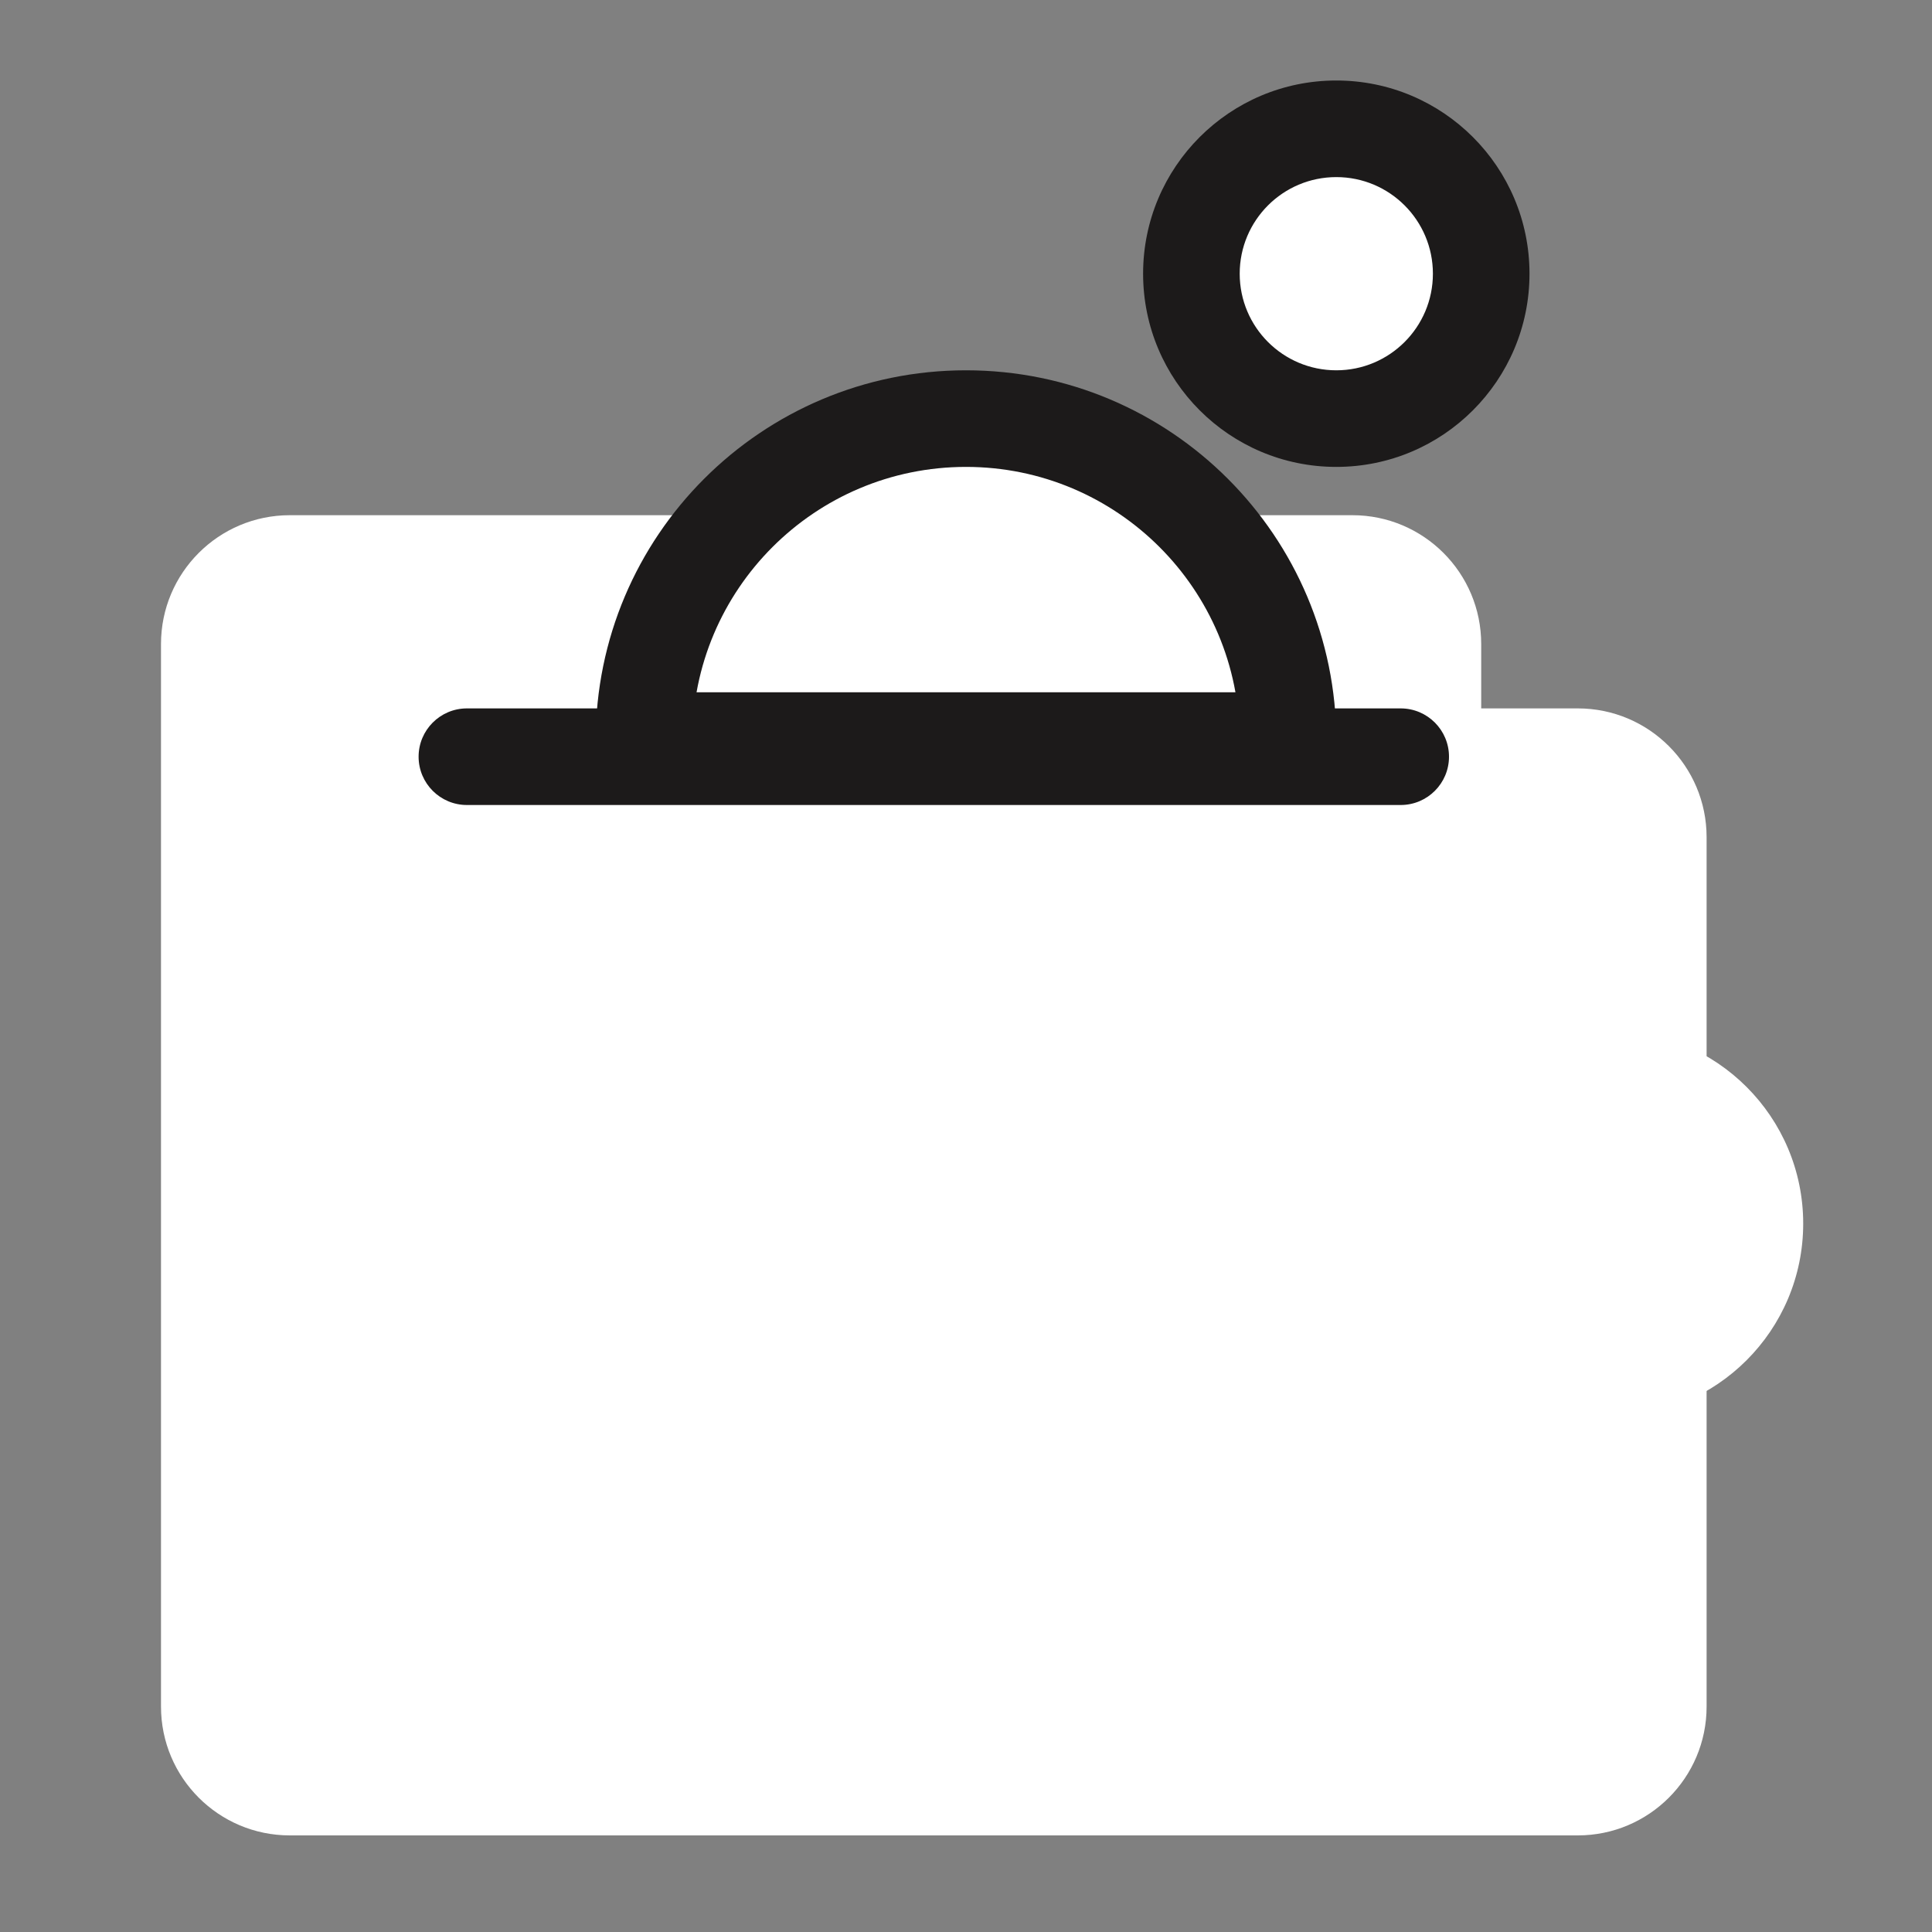 <svg width="60" height="60" viewBox="0 0 60 60" version="1.1" xmlns="http://www.w3.org/2000/svg" xmlns:xlink="http://www.w3.org/1999/xlink">
<rect x="0" y="0" width="60" height="60" fill="#808080" stroke="none"/>
<title>icon-Wallets-for-financial-transactions</title>
<desc>Created using Figma</desc>
<g id="Canvas" transform="translate(-3257 -4754)">
<g id="icon-Wallets-for-financial-transactions">
<g id="Group">
<g id="Combined Shape">
<use xlink:href="#path0_fill" transform="translate(3262 4770)" fill="#FFFFFF"/>
<mask id="mask0_outline_ins">
<use xlink:href="#path0_fill" fill="white" transform="translate(3262 4770)"/>
</mask>
<g mask="url(#mask0_outline_ins)">
<use xlink:href="#path1_stroke_2x" transform="translate(3262 4770)" fill="#1C1A1A"/>
</g>
</g>
<g id="Rectangle">
<use xlink:href="#path2_fill" transform="translate(3270 4776)" fill="#1C1A1A"/>
</g>
<g id="Rectangle 12">
<use xlink:href="#path3_fill" transform="translate(3294 4786)" fill="#FFFFFF"/>
<mask id="mask1_outline_ins">
<use xlink:href="#path3_fill" fill="white" transform="translate(3294 4786)"/>
</mask>
<g mask="url(#mask1_outline_ins)">
<use xlink:href="#path4_stroke_2x" transform="translate(3294 4786)" fill="#1C1A1A"/>
</g>
</g>
<g id="Oval 5">
<use xlink:href="#path5_fill" transform="translate(3277 4767)" fill="#FFFFFF"/>
<use xlink:href="#path6_stroke" transform="translate(3277 4767)" fill="#1C1A1A"/>
</g>
<g id="Oval">
<use xlink:href="#path7_fill" transform="translate(3294 4758)" fill="#FFFFFF"/>
<use xlink:href="#path8_stroke" transform="translate(3294 4758)" fill="#1C1A1A"/>
</g>
<g id="Path 10">
<use xlink:href="#path9_stroke" transform="translate(3297 4786)" fill="#FFFFFF"/>
</g>
<g id="Path 10 Copy">
<use xlink:href="#path10_stroke" transform="translate(3291.08 4788.7)" fill="#FFFFFF"/>
</g>
<g id="Rectangle 12 Copy">
<mask id="mask2_outline_ins">
<use xlink:href="#path3_fill" fill="white" transform="translate(3284 4786)"/>
</mask>
<g mask="url(#mask2_outline_ins)">
<use xlink:href="#path4_stroke_2x" transform="translate(3284 4786)" fill="#1C1A1A"/>
</g>
</g>
<g id="Path 11">
<use xlink:href="#path11_stroke" transform="translate(3298.33 4791.74)" fill="#FFFFFF"/>
</g>
<g id="Path 12">
<use xlink:href="#path12_stroke" transform="translate(3293.42 4794.4)" fill="#FFFFFF"/>
</g>
</g>
</g>
</g>
<defs>
<path id="path0_fill" fill-rule="evenodd" d="M 4 0C 1.791 0 0 1.791 0 4L 0 10L 0 31L 0 37C 0 39.209 1.791 41 4 41L 44 41C 46.209 41 48 39.209 48 37L 48 10C 48 7.791 46.209 6 44 6L 41 6L 41 4C 41 1.791 39.209 0 37 0L 4 0Z"/>
<path id="path1_stroke_2x" d="M 41 6L 38 6L 38 9L 41 9L 41 6ZM 3 4C 3 3.448 3.448 3 4 3L 4 -3C 0.134 -3 -3 0.134 -3 4L 3 4ZM 3 10L 3 4L -3 4L -3 10L 3 10ZM 3 31L 3 10L -3 10L -3 31L 3 31ZM 3 37L 3 31L -3 31L -3 37L 3 37ZM 4 38C 3.448 38 3 37.552 3 37L -3 37C -3 40.866 0.134 44 4 44L 4 38ZM 44 38L 4 38L 4 44L 44 44L 44 38ZM 45 37C 45 37.552 44.552 38 44 38L 44 44C 47.866 44 51 40.866 51 37L 45 37ZM 45 10L 45 37L 51 37L 51 10L 45 10ZM 44 9C 44.552 9 45 9.448 45 10L 51 10C 51 6.134 47.866 3 44 3L 44 9ZM 41 9L 44 9L 44 3L 41 3L 41 9ZM 38 4L 38 6L 44 6L 44 4L 38 4ZM 37 3C 37.552 3 38 3.448 38 4L 44 4C 44 0.134 40.866 -3 37 -3L 37 3ZM 4 3L 37 3L 37 -3L 4 -3L 4 3Z"/>
<path id="path2_fill" fill-rule="evenodd" d="M 0 1.5C 0 0.672 0.672 0 1.5 0L 30.5 0C 31.328 0 32 0.672 32 1.5C 32 2.328 31.328 3 30.5 3L 1.5 3C 0.672 3 0 2.328 0 1.5Z"/>
<path id="path3_fill" fill-rule="evenodd" d="M 0 6C 0 2.686 2.686 0 6 0L 13 0C 16.314 0 19 2.686 19 6C 19 9.314 16.314 12 13 12L 6 12C 2.686 12 0 9.314 0 6Z"/>
<path id="path4_stroke_2x" d="M 6 3L 13 3L 13 -3L 6 -3L 6 3ZM 13 9L 6 9L 6 15L 13 15L 13 9ZM 6 9C 4.343 9 3 7.657 3 6L -3 6C -3 10.971 1.029 15 6 15L 6 9ZM 16 6C 16 7.657 14.657 9 13 9L 13 15C 17.971 15 22 10.971 22 6L 16 6ZM 13 3C 14.657 3 16 4.343 16 6L 22 6C 22 1.029 17.971 -3 13 -3L 13 3ZM 6 -3C 1.029 -3 -3 1.029 -3 6L 3 6C 3 4.343 4.343 3 6 3L 6 -3Z"/>
<path id="path5_fill" fill-rule="evenodd" d="M 20 10C 20 4.477 15.523 0 10 0C 4.477 0 0 4.477 0 10C 6.48 10 13.834 10 20 10Z"/>
<path id="path6_stroke" d="M 20 10L 20 11.5L 21.5 11.5L 21.5 10L 20 10ZM 0 10L -1.5 10L -1.5 11.5L -8.22396e-16 11.5L 0 10ZM 21.5 10C 21.5 3.649 16.351 -1.5 10 -1.5L 10 1.5C 14.694 1.5 18.5 5.306 18.5 10L 21.5 10ZM 10 -1.5C 3.649 -1.5 -1.5 3.649 -1.5 10L 1.5 10C 1.5 5.306 5.306 1.5 10 1.5L 10 -1.5ZM 0 11.5C 0.013 11.5 0.025 11.5 0.038 11.5C 0.051 11.5 0.063 11.5 0.076 11.5C 0.089 11.5 0.101 11.5 0.114 11.5C 0.127 11.5 0.139 11.5 0.152 11.5C 0.165 11.5 0.177 11.5 0.19 11.5C 0.203 11.5 0.215 11.5 0.228 11.5C 0.241 11.5 0.254 11.5 0.266 11.5C 0.279 11.5 0.292 11.5 0.304 11.5C 0.317 11.5 0.33 11.5 0.343 11.5C 0.355 11.5 0.368 11.5 0.381 11.5C 0.393 11.5 0.406 11.5 0.419 11.5C 0.432 11.5 0.444 11.5 0.457 11.5C 0.47 11.5 0.483 11.5 0.495 11.5C 0.508 11.5 0.521 11.5 0.533 11.5C 0.546 11.5 0.559 11.5 0.572 11.5C 0.584 11.5 0.597 11.5 0.61 11.5C 0.623 11.5 0.636 11.5 0.648 11.5C 0.661 11.5 0.674 11.5 0.687 11.5C 0.699 11.5 0.712 11.5 0.725 11.5C 0.738 11.5 0.75 11.5 0.763 11.5C 0.776 11.5 0.789 11.5 0.802 11.5C 0.814 11.5 0.827 11.5 0.84 11.5C 0.853 11.5 0.866 11.5 0.878 11.5C 0.891 11.5 0.904 11.5 0.917 11.5C 0.93 11.5 0.942 11.5 0.955 11.5C 0.968 11.5 0.981 11.5 0.994 11.5C 1.006 11.5 1.019 11.5 1.032 11.5C 1.045 11.5 1.058 11.5 1.071 11.5C 1.083 11.5 1.096 11.5 1.109 11.5C 1.122 11.5 1.135 11.5 1.148 11.5C 1.16 11.5 1.173 11.5 1.186 11.5C 1.199 11.5 1.212 11.5 1.225 11.5C 1.238 11.5 1.25 11.5 1.263 11.5C 1.276 11.5 1.289 11.5 1.302 11.5C 1.315 11.5 1.328 11.5 1.34 11.5C 1.353 11.5 1.366 11.5 1.379 11.5C 1.392 11.5 1.405 11.5 1.418 11.5C 1.431 11.5 1.444 11.5 1.456 11.5C 1.469 11.5 1.482 11.5 1.495 11.5C 1.508 11.5 1.521 11.5 1.534 11.5C 1.547 11.5 1.56 11.5 1.572 11.5C 1.585 11.5 1.598 11.5 1.611 11.5C 1.624 11.5 1.637 11.5 1.65 11.5C 1.663 11.5 1.676 11.5 1.689 11.5C 1.702 11.5 1.715 11.5 1.727 11.5C 1.74 11.5 1.753 11.5 1.766 11.5C 1.779 11.5 1.792 11.5 1.805 11.5C 1.818 11.5 1.831 11.5 1.844 11.5C 1.857 11.5 1.87 11.5 1.883 11.5C 1.896 11.5 1.909 11.5 1.922 11.5C 1.934 11.5 1.947 11.5 1.96 11.5C 1.973 11.5 1.986 11.5 1.999 11.5C 2.012 11.5 2.025 11.5 2.038 11.5C 2.051 11.5 2.064 11.5 2.077 11.5C 2.09 11.5 2.103 11.5 2.116 11.5C 2.129 11.5 2.142 11.5 2.155 11.5C 2.168 11.5 2.181 11.5 2.194 11.5C 2.207 11.5 2.22 11.5 2.233 11.5C 2.246 11.5 2.259 11.5 2.272 11.5C 2.285 11.5 2.298 11.5 2.311 11.5C 2.324 11.5 2.337 11.5 2.35 11.5C 2.363 11.5 2.376 11.5 2.389 11.5C 2.402 11.5 2.415 11.5 2.428 11.5C 2.441 11.5 2.454 11.5 2.467 11.5C 2.48 11.5 2.493 11.5 2.506 11.5C 2.519 11.5 2.532 11.5 2.545 11.5C 2.558 11.5 2.571 11.5 2.584 11.5C 2.597 11.5 2.61 11.5 2.623 11.5C 2.636 11.5 2.649 11.5 2.662 11.5C 2.675 11.5 2.688 11.5 2.702 11.5C 2.715 11.5 2.728 11.5 2.741 11.5C 2.754 11.5 2.767 11.5 2.78 11.5C 2.793 11.5 2.806 11.5 2.819 11.5C 2.832 11.5 2.845 11.5 2.858 11.5C 2.871 11.5 2.884 11.5 2.897 11.5C 2.911 11.5 2.924 11.5 2.937 11.5C 2.95 11.5 2.963 11.5 2.976 11.5C 2.989 11.5 3.002 11.5 3.015 11.5C 3.028 11.5 3.041 11.5 3.054 11.5C 3.067 11.5 3.081 11.5 3.094 11.5C 3.107 11.5 3.12 11.5 3.133 11.5C 3.146 11.5 3.159 11.5 3.172 11.5C 3.185 11.5 3.198 11.5 3.212 11.5C 3.225 11.5 3.238 11.5 3.251 11.5C 3.264 11.5 3.277 11.5 3.29 11.5C 3.303 11.5 3.316 11.5 3.33 11.5C 3.343 11.5 3.356 11.5 3.369 11.5C 3.382 11.5 3.395 11.5 3.408 11.5C 3.421 11.5 3.434 11.5 3.448 11.5C 3.461 11.5 3.474 11.5 3.487 11.5C 3.5 11.5 3.513 11.5 3.526 11.5C 3.54 11.5 3.553 11.5 3.566 11.5C 3.579 11.5 3.592 11.5 3.605 11.5C 3.618 11.5 3.632 11.5 3.645 11.5C 3.658 11.5 3.671 11.5 3.684 11.5C 3.697 11.5 3.71 11.5 3.724 11.5C 3.737 11.5 3.75 11.5 3.763 11.5C 3.776 11.5 3.789 11.5 3.803 11.5C 3.816 11.5 3.829 11.5 3.842 11.5C 3.855 11.5 3.868 11.5 3.882 11.5C 3.895 11.5 3.908 11.5 3.921 11.5C 3.934 11.5 3.947 11.5 3.961 11.5C 3.974 11.5 3.987 11.5 4 11.5C 4.013 11.5 4.026 11.5 4.04 11.5C 4.053 11.5 4.066 11.5 4.079 11.5C 4.092 11.5 4.106 11.5 4.119 11.5C 4.132 11.5 4.145 11.5 4.158 11.5C 4.172 11.5 4.185 11.5 4.198 11.5C 4.211 11.5 4.224 11.5 4.238 11.5C 4.251 11.5 4.264 11.5 4.277 11.5C 4.29 11.5 4.304 11.5 4.317 11.5C 4.33 11.5 4.343 11.5 4.356 11.5C 4.37 11.5 4.383 11.5 4.396 11.5C 4.409 11.5 4.422 11.5 4.436 11.5C 4.449 11.5 4.462 11.5 4.475 11.5C 4.489 11.5 4.502 11.5 4.515 11.5C 4.528 11.5 4.541 11.5 4.555 11.5C 4.568 11.5 4.581 11.5 4.594 11.5C 4.608 11.5 4.621 11.5 4.634 11.5C 4.647 11.5 4.661 11.5 4.674 11.5C 4.687 11.5 4.7 11.5 4.713 11.5C 4.727 11.5 4.74 11.5 4.753 11.5C 4.766 11.5 4.78 11.5 4.793 11.5C 4.806 11.5 4.819 11.5 4.833 11.5C 4.846 11.5 4.859 11.5 4.872 11.5C 4.886 11.5 4.899 11.5 4.912 11.5C 4.925 11.5 4.939 11.5 4.952 11.5C 4.965 11.5 4.978 11.5 4.992 11.5C 5.005 11.5 5.018 11.5 5.031 11.5C 5.045 11.5 5.058 11.5 5.071 11.5C 5.085 11.5 5.098 11.5 5.111 11.5C 5.124 11.5 5.138 11.5 5.151 11.5C 5.164 11.5 5.177 11.5 5.191 11.5C 5.204 11.5 5.217 11.5 5.23 11.5C 5.244 11.5 5.257 11.5 5.27 11.5C 5.284 11.5 5.297 11.5 5.31 11.5C 5.323 11.5 5.337 11.5 5.35 11.5C 5.363 11.5 5.377 11.5 5.39 11.5C 5.403 11.5 5.416 11.5 5.43 11.5C 5.443 11.5 5.456 11.5 5.47 11.5C 5.483 11.5 5.496 11.5 5.509 11.5C 5.523 11.5 5.536 11.5 5.549 11.5C 5.563 11.5 5.576 11.5 5.589 11.5C 5.602 11.5 5.616 11.5 5.629 11.5C 5.642 11.5 5.656 11.5 5.669 11.5C 5.682 11.5 5.696 11.5 5.709 11.5C 5.722 11.5 5.735 11.5 5.749 11.5C 5.762 11.5 5.775 11.5 5.789 11.5C 5.802 11.5 5.815 11.5 5.829 11.5C 5.842 11.5 5.855 11.5 5.869 11.5C 5.882 11.5 5.895 11.5 5.908 11.5C 5.922 11.5 5.935 11.5 5.948 11.5C 5.962 11.5 5.975 11.5 5.988 11.5C 6.002 11.5 6.015 11.5 6.028 11.5C 6.042 11.5 6.055 11.5 6.068 11.5C 6.082 11.5 6.095 11.5 6.108 11.5C 6.122 11.5 6.135 11.5 6.148 11.5C 6.162 11.5 6.175 11.5 6.188 11.5C 6.202 11.5 6.215 11.5 6.228 11.5C 6.242 11.5 6.255 11.5 6.268 11.5C 6.282 11.5 6.295 11.5 6.308 11.5C 6.321 11.5 6.335 11.5 6.348 11.5C 6.361 11.5 6.375 11.5 6.388 11.5C 6.402 11.5 6.415 11.5 6.428 11.5C 6.442 11.5 6.455 11.5 6.468 11.5C 6.482 11.5 6.495 11.5 6.508 11.5C 6.522 11.5 6.535 11.5 6.548 11.5C 6.562 11.5 6.575 11.5 6.588 11.5C 6.602 11.5 6.615 11.5 6.628 11.5C 6.642 11.5 6.655 11.5 6.668 11.5C 6.682 11.5 6.695 11.5 6.708 11.5C 6.722 11.5 6.735 11.5 6.748 11.5C 6.762 11.5 6.775 11.5 6.788 11.5C 6.802 11.5 6.815 11.5 6.829 11.5C 6.842 11.5 6.855 11.5 6.869 11.5C 6.882 11.5 6.895 11.5 6.909 11.5C 6.922 11.5 6.935 11.5 6.949 11.5C 6.962 11.5 6.975 11.5 6.989 11.5C 7.002 11.5 7.015 11.5 7.029 11.5C 7.042 11.5 7.056 11.5 7.069 11.5C 7.082 11.5 7.096 11.5 7.109 11.5C 7.122 11.5 7.136 11.5 7.149 11.5C 7.162 11.5 7.176 11.5 7.189 11.5C 7.203 11.5 7.216 11.5 7.229 11.5C 7.243 11.5 7.256 11.5 7.269 11.5C 7.283 11.5 7.296 11.5 7.309 11.5C 7.323 11.5 7.336 11.5 7.35 11.5C 7.363 11.5 7.376 11.5 7.39 11.5C 7.403 11.5 7.416 11.5 7.43 11.5C 7.443 11.5 7.456 11.5 7.47 11.5C 7.483 11.5 7.497 11.5 7.51 11.5C 7.523 11.5 7.537 11.5 7.55 11.5C 7.563 11.5 7.577 11.5 7.59 11.5C 7.604 11.5 7.617 11.5 7.63 11.5C 7.644 11.5 7.657 11.5 7.67 11.5C 7.684 11.5 7.697 11.5 7.71 11.5C 7.724 11.5 7.737 11.5 7.751 11.5C 7.764 11.5 7.777 11.5 7.791 11.5C 7.804 11.5 7.817 11.5 7.831 11.5C 7.844 11.5 7.858 11.5 7.871 11.5C 7.884 11.5 7.898 11.5 7.911 11.5C 7.925 11.5 7.938 11.5 7.951 11.5C 7.965 11.5 7.978 11.5 7.991 11.5C 8.005 11.5 8.018 11.5 8.032 11.5C 8.045 11.5 8.058 11.5 8.072 11.5C 8.085 11.5 8.098 11.5 8.112 11.5C 8.125 11.5 8.139 11.5 8.152 11.5C 8.165 11.5 8.179 11.5 8.192 11.5C 8.205 11.5 8.219 11.5 8.232 11.5C 8.246 11.5 8.259 11.5 8.272 11.5C 8.286 11.5 8.299 11.5 8.312 11.5C 8.326 11.5 8.339 11.5 8.353 11.5C 8.366 11.5 8.379 11.5 8.393 11.5C 8.406 11.5 8.419 11.5 8.433 11.5C 8.446 11.5 8.46 11.5 8.473 11.5C 8.486 11.5 8.5 11.5 8.513 11.5C 8.527 11.5 8.54 11.5 8.553 11.5C 8.567 11.5 8.58 11.5 8.593 11.5C 8.607 11.5 8.62 11.5 8.634 11.5C 8.647 11.5 8.66 11.5 8.674 11.5C 8.687 11.5 8.7 11.5 8.714 11.5C 8.727 11.5 8.741 11.5 8.754 11.5C 8.767 11.5 8.781 11.5 8.794 11.5C 8.808 11.5 8.821 11.5 8.834 11.5C 8.848 11.5 8.861 11.5 8.874 11.5C 8.888 11.5 8.901 11.5 8.915 11.5C 8.928 11.5 8.941 11.5 8.955 11.5C 8.968 11.5 8.981 11.5 8.995 11.5C 9.008 11.5 9.022 11.5 9.035 11.5C 9.048 11.5 9.062 11.5 9.075 11.5C 9.088 11.5 9.102 11.5 9.115 11.5C 9.129 11.5 9.142 11.5 9.155 11.5C 9.169 11.5 9.182 11.5 9.195 11.5C 9.209 11.5 9.222 11.5 9.236 11.5C 9.249 11.5 9.262 11.5 9.276 11.5C 9.289 11.5 9.302 11.5 9.316 11.5C 9.329 11.5 9.343 11.5 9.356 11.5C 9.369 11.5 9.383 11.5 9.396 11.5C 9.409 11.5 9.423 11.5 9.436 11.5C 9.45 11.5 9.463 11.5 9.476 11.5C 9.49 11.5 9.503 11.5 9.516 11.5C 9.53 11.5 9.543 11.5 9.557 11.5C 9.57 11.5 9.583 11.5 9.597 11.5C 9.61 11.5 9.623 11.5 9.637 11.5C 9.65 11.5 9.664 11.5 9.677 11.5C 9.69 11.5 9.704 11.5 9.717 11.5C 9.73 11.5 9.744 11.5 9.757 11.5C 9.77 11.5 9.784 11.5 9.797 11.5C 9.811 11.5 9.824 11.5 9.837 11.5C 9.851 11.5 9.864 11.5 9.877 11.5C 9.891 11.5 9.904 11.5 9.917 11.5C 9.931 11.5 9.944 11.5 9.958 11.5C 9.971 11.5 9.984 11.5 9.998 11.5C 10.011 11.5 10.024 11.5 10.038 11.5C 10.051 11.5 10.064 11.5 10.078 11.5C 10.091 11.5 10.104 11.5 10.118 11.5C 10.131 11.5 10.145 11.5 10.158 11.5C 10.171 11.5 10.185 11.5 10.198 11.5C 10.211 11.5 10.225 11.5 10.238 11.5C 10.251 11.5 10.265 11.5 10.278 11.5C 10.291 11.5 10.305 11.5 10.318 11.5C 10.332 11.5 10.345 11.5 10.358 11.5C 10.372 11.5 10.385 11.5 10.398 11.5C 10.412 11.5 10.425 11.5 10.438 11.5C 10.452 11.5 10.465 11.5 10.478 11.5C 10.492 11.5 10.505 11.5 10.518 11.5C 10.532 11.5 10.545 11.5 10.558 11.5C 10.572 11.5 10.585 11.5 10.598 11.5C 10.612 11.5 10.625 11.5 10.638 11.5C 10.652 11.5 10.665 11.5 10.678 11.5C 10.692 11.5 10.705 11.5 10.718 11.5C 10.732 11.5 10.745 11.5 10.758 11.5C 10.772 11.5 10.785 11.5 10.798 11.5C 10.812 11.5 10.825 11.5 10.838 11.5C 10.852 11.5 10.865 11.5 10.878 11.5C 10.892 11.5 10.905 11.5 10.918 11.5C 10.932 11.5 10.945 11.5 10.958 11.5C 10.972 11.5 10.985 11.5 10.998 11.5C 11.012 11.5 11.025 11.5 11.038 11.5C 11.052 11.5 11.065 11.5 11.078 11.5C 11.092 11.5 11.105 11.5 11.118 11.5C 11.132 11.5 11.145 11.5 11.158 11.5C 11.171 11.5 11.185 11.5 11.198 11.5C 11.211 11.5 11.225 11.5 11.238 11.5C 11.251 11.5 11.265 11.5 11.278 11.5C 11.291 11.5 11.305 11.5 11.318 11.5C 11.331 11.5 11.345 11.5 11.358 11.5C 11.371 11.5 11.384 11.5 11.398 11.5C 11.411 11.5 11.424 11.5 11.438 11.5C 11.451 11.5 11.464 11.5 11.477 11.5C 11.491 11.5 11.504 11.5 11.517 11.5C 11.531 11.5 11.544 11.5 11.557 11.5C 11.571 11.5 11.584 11.5 11.597 11.5C 11.611 11.5 11.624 11.5 11.637 11.5C 11.65 11.5 11.664 11.5 11.677 11.5C 11.69 11.5 11.704 11.5 11.717 11.5C 11.73 11.5 11.743 11.5 11.757 11.5C 11.77 11.5 11.783 11.5 11.796 11.5C 11.81 11.5 11.823 11.5 11.836 11.5C 11.85 11.5 11.863 11.5 11.876 11.5C 11.889 11.5 11.903 11.5 11.916 11.5C 11.929 11.5 11.943 11.5 11.956 11.5C 11.969 11.5 11.982 11.5 11.996 11.5C 12.009 11.5 12.022 11.5 12.035 11.5C 12.049 11.5 12.062 11.5 12.075 11.5C 12.088 11.5 12.102 11.5 12.115 11.5C 12.128 11.5 12.141 11.5 12.155 11.5C 12.168 11.5 12.181 11.5 12.194 11.5C 12.208 11.5 12.221 11.5 12.234 11.5C 12.248 11.5 12.261 11.5 12.274 11.5C 12.287 11.5 12.3 11.5 12.314 11.5C 12.327 11.5 12.34 11.5 12.353 11.5C 12.367 11.5 12.38 11.5 12.393 11.5C 12.406 11.5 12.42 11.5 12.433 11.5C 12.446 11.5 12.459 11.5 12.473 11.5C 12.486 11.5 12.499 11.5 12.512 11.5C 12.525 11.5 12.539 11.5 12.552 11.5C 12.565 11.5 12.578 11.5 12.592 11.5C 12.605 11.5 12.618 11.5 12.631 11.5C 12.645 11.5 12.658 11.5 12.671 11.5C 12.684 11.5 12.697 11.5 12.711 11.5C 12.724 11.5 12.737 11.5 12.75 11.5C 12.763 11.5 12.777 11.5 12.79 11.5C 12.803 11.5 12.816 11.5 12.829 11.5C 12.843 11.5 12.856 11.5 12.869 11.5C 12.882 11.5 12.896 11.5 12.909 11.5C 12.922 11.5 12.935 11.5 12.948 11.5C 12.961 11.5 12.975 11.5 12.988 11.5C 13.001 11.5 13.014 11.5 13.027 11.5C 13.041 11.5 13.054 11.5 13.067 11.5C 13.08 11.5 13.093 11.5 13.107 11.5C 13.12 11.5 13.133 11.5 13.146 11.5C 13.159 11.5 13.172 11.5 13.186 11.5C 13.199 11.5 13.212 11.5 13.225 11.5C 13.238 11.5 13.251 11.5 13.265 11.5C 13.278 11.5 13.291 11.5 13.304 11.5C 13.317 11.5 13.33 11.5 13.344 11.5C 13.357 11.5 13.37 11.5 13.383 11.5C 13.396 11.5 13.409 11.5 13.422 11.5C 13.436 11.5 13.449 11.5 13.462 11.5C 13.475 11.5 13.488 11.5 13.501 11.5C 13.514 11.5 13.528 11.5 13.541 11.5C 13.554 11.5 13.567 11.5 13.58 11.5C 13.593 11.5 13.607 11.5 13.62 11.5C 13.633 11.5 13.646 11.5 13.659 11.5C 13.672 11.5 13.685 11.5 13.698 11.5C 13.711 11.5 13.725 11.5 13.738 11.5C 13.751 11.5 13.764 11.5 13.777 11.5C 13.79 11.5 13.803 11.5 13.816 11.5C 13.83 11.5 13.843 11.5 13.856 11.5C 13.869 11.5 13.882 11.5 13.895 11.5C 13.908 11.5 13.921 11.5 13.934 11.5C 13.947 11.5 13.961 11.5 13.974 11.5C 13.987 11.5 14 11.5 14.013 11.5C 14.026 11.5 14.039 11.5 14.052 11.5C 14.065 11.5 14.078 11.5 14.091 11.5C 14.105 11.5 14.118 11.5 14.131 11.5C 14.144 11.5 14.157 11.5 14.17 11.5C 14.183 11.5 14.196 11.5 14.209 11.5C 14.222 11.5 14.235 11.5 14.248 11.5C 14.261 11.5 14.274 11.5 14.288 11.5C 14.301 11.5 14.314 11.5 14.327 11.5C 14.34 11.5 14.353 11.5 14.366 11.5C 14.379 11.5 14.392 11.5 14.405 11.5C 14.418 11.5 14.431 11.5 14.444 11.5C 14.457 11.5 14.47 11.5 14.483 11.5C 14.496 11.5 14.509 11.5 14.522 11.5C 14.536 11.5 14.549 11.5 14.562 11.5C 14.575 11.5 14.588 11.5 14.601 11.5C 14.614 11.5 14.627 11.5 14.64 11.5C 14.653 11.5 14.666 11.5 14.679 11.5C 14.692 11.5 14.705 11.5 14.718 11.5C 14.731 11.5 14.744 11.5 14.757 11.5C 14.77 11.5 14.783 11.5 14.796 11.5C 14.809 11.5 14.822 11.5 14.835 11.5C 14.848 11.5 14.861 11.5 14.874 11.5C 14.887 11.5 14.9 11.5 14.913 11.5C 14.926 11.5 14.939 11.5 14.952 11.5C 14.965 11.5 14.978 11.5 14.991 11.5C 15.004 11.5 15.017 11.5 15.03 11.5C 15.043 11.5 15.056 11.5 15.069 11.5C 15.081 11.5 15.094 11.5 15.107 11.5C 15.12 11.5 15.133 11.5 15.146 11.5C 15.159 11.5 15.172 11.5 15.185 11.5C 15.198 11.5 15.211 11.5 15.224 11.5C 15.237 11.5 15.25 11.5 15.263 11.5C 15.276 11.5 15.289 11.5 15.302 11.5C 15.315 11.5 15.328 11.5 15.34 11.5C 15.353 11.5 15.366 11.5 15.379 11.5C 15.392 11.5 15.405 11.5 15.418 11.5C 15.431 11.5 15.444 11.5 15.457 11.5C 15.47 11.5 15.482 11.5 15.495 11.5C 15.508 11.5 15.521 11.5 15.534 11.5C 15.547 11.5 15.56 11.5 15.573 11.5C 15.586 11.5 15.599 11.5 15.611 11.5C 15.624 11.5 15.637 11.5 15.65 11.5C 15.663 11.5 15.676 11.5 15.689 11.5C 15.702 11.5 15.715 11.5 15.727 11.5C 15.74 11.5 15.753 11.5 15.766 11.5C 15.779 11.5 15.792 11.5 15.805 11.5C 15.818 11.5 15.831 11.5 15.843 11.5C 15.856 11.5 15.869 11.5 15.882 11.5C 15.895 11.5 15.908 11.5 15.92 11.5C 15.933 11.5 15.946 11.5 15.959 11.5C 15.972 11.5 15.985 11.5 15.998 11.5C 16.01 11.5 16.023 11.5 16.036 11.5C 16.049 11.5 16.062 11.5 16.075 11.5C 16.087 11.5 16.1 11.5 16.113 11.5C 16.126 11.5 16.139 11.5 16.151 11.5C 16.164 11.5 16.177 11.5 16.19 11.5C 16.203 11.5 16.215 11.5 16.228 11.5C 16.241 11.5 16.254 11.5 16.267 11.5C 16.279 11.5 16.292 11.5 16.305 11.5C 16.318 11.5 16.331 11.5 16.343 11.5C 16.356 11.5 16.369 11.5 16.382 11.5C 16.395 11.5 16.407 11.5 16.42 11.5C 16.433 11.5 16.446 11.5 16.458 11.5C 16.471 11.5 16.484 11.5 16.497 11.5C 16.509 11.5 16.522 11.5 16.535 11.5C 16.548 11.5 16.56 11.5 16.573 11.5C 16.586 11.5 16.599 11.5 16.611 11.5C 16.624 11.5 16.637 11.5 16.65 11.5C 16.662 11.5 16.675 11.5 16.688 11.5C 16.701 11.5 16.713 11.5 16.726 11.5C 16.739 11.5 16.751 11.5 16.764 11.5C 16.777 11.5 16.79 11.5 16.802 11.5C 16.815 11.5 16.828 11.5 16.84 11.5C 16.853 11.5 16.866 11.5 16.878 11.5C 16.891 11.5 16.904 11.5 16.916 11.5C 16.929 11.5 16.942 11.5 16.955 11.5C 16.967 11.5 16.98 11.5 16.993 11.5C 17.005 11.5 17.018 11.5 17.031 11.5C 17.043 11.5 17.056 11.5 17.069 11.5C 17.081 11.5 17.094 11.5 17.107 11.5C 17.119 11.5 17.132 11.5 17.145 11.5C 17.157 11.5 17.17 11.5 17.183 11.5C 17.195 11.5 17.208 11.5 17.22 11.5C 17.233 11.5 17.246 11.5 17.258 11.5C 17.271 11.5 17.284 11.5 17.296 11.5C 17.309 11.5 17.322 11.5 17.334 11.5C 17.347 11.5 17.359 11.5 17.372 11.5C 17.384 11.5 17.397 11.5 17.41 11.5C 17.422 11.5 17.435 11.5 17.448 11.5C 17.46 11.5 17.473 11.5 17.485 11.5C 17.498 11.5 17.511 11.5 17.523 11.5C 17.536 11.5 17.548 11.5 17.561 11.5C 17.573 11.5 17.586 11.5 17.599 11.5C 17.611 11.5 17.624 11.5 17.636 11.5C 17.649 11.5 17.661 11.5 17.674 11.5C 17.686 11.5 17.699 11.5 17.712 11.5C 17.724 11.5 17.737 11.5 17.749 11.5C 17.762 11.5 17.774 11.5 17.787 11.5C 17.799 11.5 17.812 11.5 17.824 11.5C 17.837 11.5 17.849 11.5 17.862 11.5C 17.874 11.5 17.887 11.5 17.899 11.5C 17.912 11.5 17.924 11.5 17.937 11.5C 17.949 11.5 17.962 11.5 17.974 11.5C 17.987 11.5 17.999 11.5 18.012 11.5C 18.024 11.5 18.037 11.5 18.049 11.5C 18.062 11.5 18.074 11.5 18.087 11.5C 18.099 11.5 18.112 11.5 18.124 11.5C 18.137 11.5 18.149 11.5 18.162 11.5C 18.174 11.5 18.186 11.5 18.199 11.5C 18.211 11.5 18.224 11.5 18.236 11.5C 18.249 11.5 18.261 11.5 18.274 11.5C 18.286 11.5 18.298 11.5 18.311 11.5C 18.323 11.5 18.336 11.5 18.348 11.5C 18.361 11.5 18.373 11.5 18.385 11.5C 18.398 11.5 18.41 11.5 18.423 11.5C 18.435 11.5 18.447 11.5 18.46 11.5C 18.472 11.5 18.485 11.5 18.497 11.5C 18.509 11.5 18.522 11.5 18.534 11.5C 18.547 11.5 18.559 11.5 18.571 11.5C 18.584 11.5 18.596 11.5 18.608 11.5C 18.621 11.5 18.633 11.5 18.645 11.5C 18.658 11.5 18.67 11.5 18.683 11.5C 18.695 11.5 18.707 11.5 18.72 11.5C 18.732 11.5 18.744 11.5 18.757 11.5C 18.769 11.5 18.781 11.5 18.794 11.5C 18.806 11.5 18.818 11.5 18.831 11.5C 18.843 11.5 18.855 11.5 18.867 11.5C 18.88 11.5 18.892 11.5 18.904 11.5C 18.917 11.5 18.929 11.5 18.941 11.5C 18.953 11.5 18.966 11.5 18.978 11.5C 18.99 11.5 19.003 11.5 19.015 11.5C 19.027 11.5 19.04 11.5 19.052 11.5C 19.064 11.5 19.076 11.5 19.089 11.5C 19.101 11.5 19.113 11.5 19.125 11.5C 19.138 11.5 19.15 11.5 19.162 11.5C 19.174 11.5 19.187 11.5 19.199 11.5C 19.211 11.5 19.223 11.5 19.235 11.5C 19.248 11.5 19.26 11.5 19.272 11.5C 19.284 11.5 19.297 11.5 19.309 11.5C 19.321 11.5 19.333 11.5 19.345 11.5C 19.358 11.5 19.37 11.5 19.382 11.5C 19.394 11.5 19.406 11.5 19.419 11.5C 19.431 11.5 19.443 11.5 19.455 11.5C 19.467 11.5 19.479 11.5 19.492 11.5C 19.504 11.5 19.516 11.5 19.528 11.5C 19.54 11.5 19.552 11.5 19.564 11.5C 19.577 11.5 19.589 11.5 19.601 11.5C 19.613 11.5 19.625 11.5 19.637 11.5C 19.649 11.5 19.662 11.5 19.674 11.5C 19.686 11.5 19.698 11.5 19.71 11.5C 19.722 11.5 19.734 11.5 19.747 11.5C 19.759 11.5 19.771 11.5 19.783 11.5C 19.795 11.5 19.807 11.5 19.819 11.5C 19.831 11.5 19.843 11.5 19.855 11.5C 19.867 11.5 19.879 11.5 19.892 11.5C 19.904 11.5 19.916 11.5 19.928 11.5C 19.94 11.5 19.952 11.5 19.964 11.5C 19.976 11.5 19.988 11.5 20 11.5L 20 8.5C 19.988 8.5 19.976 8.5 19.964 8.5C 19.952 8.5 19.94 8.5 19.928 8.5C 19.916 8.5 19.904 8.5 19.892 8.5C 19.879 8.5 19.867 8.5 19.855 8.5C 19.843 8.5 19.831 8.5 19.819 8.5C 19.807 8.5 19.795 8.5 19.783 8.5C 19.771 8.5 19.759 8.5 19.747 8.5C 19.734 8.5 19.722 8.5 19.71 8.5C 19.698 8.5 19.686 8.5 19.674 8.5C 19.662 8.5 19.649 8.5 19.637 8.5C 19.625 8.5 19.613 8.5 19.601 8.5C 19.589 8.5 19.577 8.5 19.564 8.5C 19.552 8.5 19.54 8.5 19.528 8.5C 19.516 8.5 19.504 8.5 19.492 8.5C 19.479 8.5 19.467 8.5 19.455 8.5C 19.443 8.5 19.431 8.5 19.419 8.5C 19.406 8.5 19.394 8.5 19.382 8.5C 19.37 8.5 19.358 8.5 19.345 8.5C 19.333 8.5 19.321 8.5 19.309 8.5C 19.297 8.5 19.284 8.5 19.272 8.5C 19.26 8.5 19.248 8.5 19.235 8.5C 19.223 8.5 19.211 8.5 19.199 8.5C 19.187 8.5 19.174 8.5 19.162 8.5C 19.15 8.5 19.138 8.5 19.125 8.5C 19.113 8.5 19.101 8.5 19.089 8.5C 19.076 8.5 19.064 8.5 19.052 8.5C 19.04 8.5 19.027 8.5 19.015 8.5C 19.003 8.5 18.99 8.5 18.978 8.5C 18.966 8.5 18.953 8.5 18.941 8.5C 18.929 8.5 18.917 8.5 18.904 8.5C 18.892 8.5 18.88 8.5 18.867 8.5C 18.855 8.5 18.843 8.5 18.831 8.5C 18.818 8.5 18.806 8.5 18.794 8.5C 18.781 8.5 18.769 8.5 18.757 8.5C 18.744 8.5 18.732 8.5 18.72 8.5C 18.707 8.5 18.695 8.5 18.683 8.5C 18.67 8.5 18.658 8.5 18.645 8.5C 18.633 8.5 18.621 8.5 18.608 8.5C 18.596 8.5 18.584 8.5 18.571 8.5C 18.559 8.5 18.547 8.5 18.534 8.5C 18.522 8.5 18.509 8.5 18.497 8.5C 18.485 8.5 18.472 8.5 18.46 8.5C 18.447 8.5 18.435 8.5 18.423 8.5C 18.41 8.5 18.398 8.5 18.385 8.5C 18.373 8.5 18.361 8.5 18.348 8.5C 18.336 8.5 18.323 8.5 18.311 8.5C 18.298 8.5 18.286 8.5 18.274 8.5C 18.261 8.5 18.249 8.5 18.236 8.5C 18.224 8.5 18.211 8.5 18.199 8.5C 18.186 8.5 18.174 8.5 18.162 8.5C 18.149 8.5 18.137 8.5 18.124 8.5C 18.112 8.5 18.099 8.5 18.087 8.5C 18.074 8.5 18.062 8.5 18.049 8.5C 18.037 8.5 18.024 8.5 18.012 8.5C 17.999 8.5 17.987 8.5 17.974 8.5C 17.962 8.5 17.949 8.5 17.937 8.5C 17.924 8.5 17.912 8.5 17.899 8.5C 17.887 8.5 17.874 8.5 17.862 8.5C 17.849 8.5 17.837 8.5 17.824 8.5C 17.812 8.5 17.799 8.5 17.787 8.5C 17.774 8.5 17.762 8.5 17.749 8.5C 17.737 8.5 17.724 8.5 17.712 8.5C 17.699 8.5 17.686 8.5 17.674 8.5C 17.661 8.5 17.649 8.5 17.636 8.5C 17.624 8.5 17.611 8.5 17.599 8.5C 17.586 8.5 17.573 8.5 17.561 8.5C 17.548 8.5 17.536 8.5 17.523 8.5C 17.511 8.5 17.498 8.5 17.485 8.5C 17.473 8.5 17.46 8.5 17.448 8.5C 17.435 8.5 17.422 8.5 17.41 8.5C 17.397 8.5 17.384 8.5 17.372 8.5C 17.359 8.5 17.347 8.5 17.334 8.5C 17.322 8.5 17.309 8.5 17.296 8.5C 17.284 8.5 17.271 8.5 17.258 8.5C 17.246 8.5 17.233 8.5 17.22 8.5C 17.208 8.5 17.195 8.5 17.183 8.5C 17.17 8.5 17.157 8.5 17.145 8.5C 17.132 8.5 17.119 8.5 17.107 8.5C 17.094 8.5 17.081 8.5 17.069 8.5C 17.056 8.5 17.043 8.5 17.031 8.5C 17.018 8.5 17.005 8.5 16.993 8.5C 16.98 8.5 16.967 8.5 16.955 8.5C 16.942 8.5 16.929 8.5 16.916 8.5C 16.904 8.5 16.891 8.5 16.878 8.5C 16.866 8.5 16.853 8.5 16.84 8.5C 16.828 8.5 16.815 8.5 16.802 8.5C 16.79 8.5 16.777 8.5 16.764 8.5C 16.751 8.5 16.739 8.5 16.726 8.5C 16.713 8.5 16.701 8.5 16.688 8.5C 16.675 8.5 16.662 8.5 16.65 8.5C 16.637 8.5 16.624 8.5 16.611 8.5C 16.599 8.5 16.586 8.5 16.573 8.5C 16.56 8.5 16.548 8.5 16.535 8.5C 16.522 8.5 16.509 8.5 16.497 8.5C 16.484 8.5 16.471 8.5 16.458 8.5C 16.446 8.5 16.433 8.5 16.42 8.5C 16.407 8.5 16.395 8.5 16.382 8.5C 16.369 8.5 16.356 8.5 16.343 8.5C 16.331 8.5 16.318 8.5 16.305 8.5C 16.292 8.5 16.279 8.5 16.267 8.5C 16.254 8.5 16.241 8.5 16.228 8.5C 16.215 8.5 16.203 8.5 16.19 8.5C 16.177 8.5 16.164 8.5 16.151 8.5C 16.139 8.5 16.126 8.5 16.113 8.5C 16.1 8.5 16.087 8.5 16.075 8.5C 16.062 8.5 16.049 8.5 16.036 8.5C 16.023 8.5 16.01 8.5 15.998 8.5C 15.985 8.5 15.972 8.5 15.959 8.5C 15.946 8.5 15.933 8.5 15.92 8.5C 15.908 8.5 15.895 8.5 15.882 8.5C 15.869 8.5 15.856 8.5 15.843 8.5C 15.831 8.5 15.818 8.5 15.805 8.5C 15.792 8.5 15.779 8.5 15.766 8.5C 15.753 8.5 15.74 8.5 15.727 8.5C 15.715 8.5 15.702 8.5 15.689 8.5C 15.676 8.5 15.663 8.5 15.65 8.5C 15.637 8.5 15.624 8.5 15.611 8.5C 15.599 8.5 15.586 8.5 15.573 8.5C 15.56 8.5 15.547 8.5 15.534 8.5C 15.521 8.5 15.508 8.5 15.495 8.5C 15.482 8.5 15.47 8.5 15.457 8.5C 15.444 8.5 15.431 8.5 15.418 8.5C 15.405 8.5 15.392 8.5 15.379 8.5C 15.366 8.5 15.353 8.5 15.34 8.5C 15.328 8.5 15.315 8.5 15.302 8.5C 15.289 8.5 15.276 8.5 15.263 8.5C 15.25 8.5 15.237 8.5 15.224 8.5C 15.211 8.5 15.198 8.5 15.185 8.5C 15.172 8.5 15.159 8.5 15.146 8.5C 15.133 8.5 15.12 8.5 15.107 8.5C 15.094 8.5 15.081 8.5 15.069 8.5C 15.056 8.5 15.043 8.5 15.03 8.5C 15.017 8.5 15.004 8.5 14.991 8.5C 14.978 8.5 14.965 8.5 14.952 8.5C 14.939 8.5 14.926 8.5 14.913 8.5C 14.9 8.5 14.887 8.5 14.874 8.5C 14.861 8.5 14.848 8.5 14.835 8.5C 14.822 8.5 14.809 8.5 14.796 8.5C 14.783 8.5 14.77 8.5 14.757 8.5C 14.744 8.5 14.731 8.5 14.718 8.5C 14.705 8.5 14.692 8.5 14.679 8.5C 14.666 8.5 14.653 8.5 14.64 8.5C 14.627 8.5 14.614 8.5 14.601 8.5C 14.588 8.5 14.575 8.5 14.562 8.5C 14.549 8.5 14.536 8.5 14.522 8.5C 14.509 8.5 14.496 8.5 14.483 8.5C 14.47 8.5 14.457 8.5 14.444 8.5C 14.431 8.5 14.418 8.5 14.405 8.5C 14.392 8.5 14.379 8.5 14.366 8.5C 14.353 8.5 14.34 8.5 14.327 8.5C 14.314 8.5 14.301 8.5 14.288 8.5C 14.274 8.5 14.261 8.5 14.248 8.5C 14.235 8.5 14.222 8.5 14.209 8.5C 14.196 8.5 14.183 8.5 14.17 8.5C 14.157 8.5 14.144 8.5 14.131 8.5C 14.118 8.5 14.105 8.5 14.091 8.5C 14.078 8.5 14.065 8.5 14.052 8.5C 14.039 8.5 14.026 8.5 14.013 8.5C 14 8.5 13.987 8.5 13.974 8.5C 13.961 8.5 13.947 8.5 13.934 8.5C 13.921 8.5 13.908 8.5 13.895 8.5C 13.882 8.5 13.869 8.5 13.856 8.5C 13.843 8.5 13.83 8.5 13.816 8.5C 13.803 8.5 13.79 8.5 13.777 8.5C 13.764 8.5 13.751 8.5 13.738 8.5C 13.725 8.5 13.711 8.5 13.698 8.5C 13.685 8.5 13.672 8.5 13.659 8.5C 13.646 8.5 13.633 8.5 13.62 8.5C 13.607 8.5 13.593 8.5 13.58 8.5C 13.567 8.5 13.554 8.5 13.541 8.5C 13.528 8.5 13.514 8.5 13.501 8.5C 13.488 8.5 13.475 8.5 13.462 8.5C 13.449 8.5 13.436 8.5 13.422 8.5C 13.409 8.5 13.396 8.5 13.383 8.5C 13.37 8.5 13.357 8.5 13.344 8.5C 13.33 8.5 13.317 8.5 13.304 8.5C 13.291 8.5 13.278 8.5 13.265 8.5C 13.251 8.5 13.238 8.5 13.225 8.5C 13.212 8.5 13.199 8.5 13.186 8.5C 13.172 8.5 13.159 8.5 13.146 8.5C 13.133 8.5 13.12 8.5 13.107 8.5C 13.093 8.5 13.08 8.5 13.067 8.5C 13.054 8.5 13.041 8.5 13.027 8.5C 13.014 8.5 13.001 8.5 12.988 8.5C 12.975 8.5 12.961 8.5 12.948 8.5C 12.935 8.5 12.922 8.5 12.909 8.5C 12.896 8.5 12.882 8.5 12.869 8.5C 12.856 8.5 12.843 8.5 12.829 8.5C 12.816 8.5 12.803 8.5 12.79 8.5C 12.777 8.5 12.763 8.5 12.75 8.5C 12.737 8.5 12.724 8.5 12.711 8.5C 12.697 8.5 12.684 8.5 12.671 8.5C 12.658 8.5 12.645 8.5 12.631 8.5C 12.618 8.5 12.605 8.5 12.592 8.5C 12.578 8.5 12.565 8.5 12.552 8.5C 12.539 8.5 12.525 8.5 12.512 8.5C 12.499 8.5 12.486 8.5 12.473 8.5C 12.459 8.5 12.446 8.5 12.433 8.5C 12.42 8.5 12.406 8.5 12.393 8.5C 12.38 8.5 12.367 8.5 12.353 8.5C 12.34 8.5 12.327 8.5 12.314 8.5C 12.3 8.5 12.287 8.5 12.274 8.5C 12.261 8.5 12.248 8.5 12.234 8.5C 12.221 8.5 12.208 8.5 12.194 8.5C 12.181 8.5 12.168 8.5 12.155 8.5C 12.141 8.5 12.128 8.5 12.115 8.5C 12.102 8.5 12.088 8.5 12.075 8.5C 12.062 8.5 12.049 8.5 12.035 8.5C 12.022 8.5 12.009 8.5 11.996 8.5C 11.982 8.5 11.969 8.5 11.956 8.5C 11.943 8.5 11.929 8.5 11.916 8.5C 11.903 8.5 11.889 8.5 11.876 8.5C 11.863 8.5 11.85 8.5 11.836 8.5C 11.823 8.5 11.81 8.5 11.796 8.5C 11.783 8.5 11.77 8.5 11.757 8.5C 11.743 8.5 11.73 8.5 11.717 8.5C 11.704 8.5 11.69 8.5 11.677 8.5C 11.664 8.5 11.65 8.5 11.637 8.5C 11.624 8.5 11.611 8.5 11.597 8.5C 11.584 8.5 11.571 8.5 11.557 8.5C 11.544 8.5 11.531 8.5 11.517 8.5C 11.504 8.5 11.491 8.5 11.477 8.5C 11.464 8.5 11.451 8.5 11.438 8.5C 11.424 8.5 11.411 8.5 11.398 8.5C 11.384 8.5 11.371 8.5 11.358 8.5C 11.345 8.5 11.331 8.5 11.318 8.5C 11.305 8.5 11.291 8.5 11.278 8.5C 11.265 8.5 11.251 8.5 11.238 8.5C 11.225 8.5 11.211 8.5 11.198 8.5C 11.185 8.5 11.171 8.5 11.158 8.5C 11.145 8.5 11.132 8.5 11.118 8.5C 11.105 8.5 11.092 8.5 11.078 8.5C 11.065 8.5 11.052 8.5 11.038 8.5C 11.025 8.5 11.012 8.5 10.998 8.5C 10.985 8.5 10.972 8.5 10.958 8.5C 10.945 8.5 10.932 8.5 10.918 8.5C 10.905 8.5 10.892 8.5 10.878 8.5C 10.865 8.5 10.852 8.5 10.838 8.5C 10.825 8.5 10.812 8.5 10.798 8.5C 10.785 8.5 10.772 8.5 10.758 8.5C 10.745 8.5 10.732 8.5 10.718 8.5C 10.705 8.5 10.692 8.5 10.678 8.5C 10.665 8.5 10.652 8.5 10.638 8.5C 10.625 8.5 10.612 8.5 10.598 8.5C 10.585 8.5 10.572 8.5 10.558 8.5C 10.545 8.5 10.532 8.5 10.518 8.5C 10.505 8.5 10.492 8.5 10.478 8.5C 10.465 8.5 10.452 8.5 10.438 8.5C 10.425 8.5 10.412 8.5 10.398 8.5C 10.385 8.5 10.372 8.5 10.358 8.5C 10.345 8.5 10.332 8.5 10.318 8.5C 10.305 8.5 10.291 8.5 10.278 8.5C 10.265 8.5 10.251 8.5 10.238 8.5C 10.225 8.5 10.211 8.5 10.198 8.5C 10.185 8.5 10.171 8.5 10.158 8.5C 10.145 8.5 10.131 8.5 10.118 8.5C 10.104 8.5 10.091 8.5 10.078 8.5C 10.064 8.5 10.051 8.5 10.038 8.5C 10.024 8.5 10.011 8.5 9.998 8.5C 9.984 8.5 9.971 8.5 9.958 8.5C 9.944 8.5 9.931 8.5 9.917 8.5C 9.904 8.5 9.891 8.5 9.877 8.5C 9.864 8.5 9.851 8.5 9.837 8.5C 9.824 8.5 9.811 8.5 9.797 8.5C 9.784 8.5 9.77 8.5 9.757 8.5C 9.744 8.5 9.73 8.5 9.717 8.5C 9.704 8.5 9.69 8.5 9.677 8.5C 9.664 8.5 9.65 8.5 9.637 8.5C 9.623 8.5 9.61 8.5 9.597 8.5C 9.583 8.5 9.57 8.5 9.557 8.5C 9.543 8.5 9.53 8.5 9.516 8.5C 9.503 8.5 9.49 8.5 9.476 8.5C 9.463 8.5 9.45 8.5 9.436 8.5C 9.423 8.5 9.409 8.5 9.396 8.5C 9.383 8.5 9.369 8.5 9.356 8.5C 9.343 8.5 9.329 8.5 9.316 8.5C 9.302 8.5 9.289 8.5 9.276 8.5C 9.262 8.5 9.249 8.5 9.236 8.5C 9.222 8.5 9.209 8.5 9.195 8.5C 9.182 8.5 9.169 8.5 9.155 8.5C 9.142 8.5 9.129 8.5 9.115 8.5C 9.102 8.5 9.088 8.5 9.075 8.5C 9.062 8.5 9.048 8.5 9.035 8.5C 9.022 8.5 9.008 8.5 8.995 8.5C 8.981 8.5 8.968 8.5 8.955 8.5C 8.941 8.5 8.928 8.5 8.915 8.5C 8.901 8.5 8.888 8.5 8.874 8.5C 8.861 8.5 8.848 8.5 8.834 8.5C 8.821 8.5 8.808 8.5 8.794 8.5C 8.781 8.5 8.767 8.5 8.754 8.5C 8.741 8.5 8.727 8.5 8.714 8.5C 8.7 8.5 8.687 8.5 8.674 8.5C 8.66 8.5 8.647 8.5 8.634 8.5C 8.62 8.5 8.607 8.5 8.593 8.5C 8.58 8.5 8.567 8.5 8.553 8.5C 8.54 8.5 8.527 8.5 8.513 8.5C 8.5 8.5 8.486 8.5 8.473 8.5C 8.46 8.5 8.446 8.5 8.433 8.5C 8.419 8.5 8.406 8.5 8.393 8.5C 8.379 8.5 8.366 8.5 8.353 8.5C 8.339 8.5 8.326 8.5 8.312 8.5C 8.299 8.5 8.286 8.5 8.272 8.5C 8.259 8.5 8.246 8.5 8.232 8.5C 8.219 8.5 8.205 8.5 8.192 8.5C 8.179 8.5 8.165 8.5 8.152 8.5C 8.139 8.5 8.125 8.5 8.112 8.5C 8.098 8.5 8.085 8.5 8.072 8.5C 8.058 8.5 8.045 8.5 8.032 8.5C 8.018 8.5 8.005 8.5 7.991 8.5C 7.978 8.5 7.965 8.5 7.951 8.5C 7.938 8.5 7.925 8.5 7.911 8.5C 7.898 8.5 7.884 8.5 7.871 8.5C 7.858 8.5 7.844 8.5 7.831 8.5C 7.817 8.5 7.804 8.5 7.791 8.5C 7.777 8.5 7.764 8.5 7.751 8.5C 7.737 8.5 7.724 8.5 7.71 8.5C 7.697 8.5 7.684 8.5 7.67 8.5C 7.657 8.5 7.644 8.5 7.63 8.5C 7.617 8.5 7.604 8.5 7.59 8.5C 7.577 8.5 7.563 8.5 7.55 8.5C 7.537 8.5 7.523 8.5 7.51 8.5C 7.497 8.5 7.483 8.5 7.47 8.5C 7.456 8.5 7.443 8.5 7.43 8.5C 7.416 8.5 7.403 8.5 7.39 8.5C 7.376 8.5 7.363 8.5 7.35 8.5C 7.336 8.5 7.323 8.5 7.309 8.5C 7.296 8.5 7.283 8.5 7.269 8.5C 7.256 8.5 7.243 8.5 7.229 8.5C 7.216 8.5 7.203 8.5 7.189 8.5C 7.176 8.5 7.162 8.5 7.149 8.5C 7.136 8.5 7.122 8.5 7.109 8.5C 7.096 8.5 7.082 8.5 7.069 8.5C 7.056 8.5 7.042 8.5 7.029 8.5C 7.015 8.5 7.002 8.5 6.989 8.5C 6.975 8.5 6.962 8.5 6.949 8.5C 6.935 8.5 6.922 8.5 6.909 8.5C 6.895 8.5 6.882 8.5 6.869 8.5C 6.855 8.5 6.842 8.5 6.829 8.5C 6.815 8.5 6.802 8.5 6.788 8.5C 6.775 8.5 6.762 8.5 6.748 8.5C 6.735 8.5 6.722 8.5 6.708 8.5C 6.695 8.5 6.682 8.5 6.668 8.5C 6.655 8.5 6.642 8.5 6.628 8.5C 6.615 8.5 6.602 8.5 6.588 8.5C 6.575 8.5 6.562 8.5 6.548 8.5C 6.535 8.5 6.522 8.5 6.508 8.5C 6.495 8.5 6.482 8.5 6.468 8.5C 6.455 8.5 6.442 8.5 6.428 8.5C 6.415 8.5 6.402 8.5 6.388 8.5C 6.375 8.5 6.361 8.5 6.348 8.5C 6.335 8.5 6.321 8.5 6.308 8.5C 6.295 8.5 6.282 8.5 6.268 8.5C 6.255 8.5 6.242 8.5 6.228 8.5C 6.215 8.5 6.202 8.5 6.188 8.5C 6.175 8.5 6.162 8.5 6.148 8.5C 6.135 8.5 6.122 8.5 6.108 8.5C 6.095 8.5 6.082 8.5 6.068 8.5C 6.055 8.5 6.042 8.5 6.028 8.5C 6.015 8.5 6.002 8.5 5.988 8.5C 5.975 8.5 5.962 8.5 5.948 8.5C 5.935 8.5 5.922 8.5 5.908 8.5C 5.895 8.5 5.882 8.5 5.869 8.5C 5.855 8.5 5.842 8.5 5.829 8.5C 5.815 8.5 5.802 8.5 5.789 8.5C 5.775 8.5 5.762 8.5 5.749 8.5C 5.735 8.5 5.722 8.5 5.709 8.5C 5.696 8.5 5.682 8.5 5.669 8.5C 5.656 8.5 5.642 8.5 5.629 8.5C 5.616 8.5 5.602 8.5 5.589 8.5C 5.576 8.5 5.563 8.5 5.549 8.5C 5.536 8.5 5.523 8.5 5.509 8.5C 5.496 8.5 5.483 8.5 5.47 8.5C 5.456 8.5 5.443 8.5 5.43 8.5C 5.416 8.5 5.403 8.5 5.39 8.5C 5.377 8.5 5.363 8.5 5.35 8.5C 5.337 8.5 5.323 8.5 5.31 8.5C 5.297 8.5 5.284 8.5 5.27 8.5C 5.257 8.5 5.244 8.5 5.23 8.5C 5.217 8.5 5.204 8.5 5.191 8.5C 5.177 8.5 5.164 8.5 5.151 8.5C 5.138 8.5 5.124 8.5 5.111 8.5C 5.098 8.5 5.085 8.5 5.071 8.5C 5.058 8.5 5.045 8.5 5.031 8.5C 5.018 8.5 5.005 8.5 4.992 8.5C 4.978 8.5 4.965 8.5 4.952 8.5C 4.939 8.5 4.925 8.5 4.912 8.5C 4.899 8.5 4.886 8.5 4.872 8.5C 4.859 8.5 4.846 8.5 4.833 8.5C 4.819 8.5 4.806 8.5 4.793 8.5C 4.78 8.5 4.766 8.5 4.753 8.5C 4.74 8.5 4.727 8.5 4.713 8.5C 4.7 8.5 4.687 8.5 4.674 8.5C 4.661 8.5 4.647 8.5 4.634 8.5C 4.621 8.5 4.608 8.5 4.594 8.5C 4.581 8.5 4.568 8.5 4.555 8.5C 4.541 8.5 4.528 8.5 4.515 8.5C 4.502 8.5 4.489 8.5 4.475 8.5C 4.462 8.5 4.449 8.5 4.436 8.5C 4.422 8.5 4.409 8.5 4.396 8.5C 4.383 8.5 4.37 8.5 4.356 8.5C 4.343 8.5 4.33 8.5 4.317 8.5C 4.304 8.5 4.29 8.5 4.277 8.5C 4.264 8.5 4.251 8.5 4.238 8.5C 4.224 8.5 4.211 8.5 4.198 8.5C 4.185 8.5 4.172 8.5 4.158 8.5C 4.145 8.5 4.132 8.5 4.119 8.5C 4.106 8.5 4.092 8.5 4.079 8.5C 4.066 8.5 4.053 8.5 4.04 8.5C 4.026 8.5 4.013 8.5 4 8.5C 3.987 8.5 3.974 8.5 3.961 8.5C 3.947 8.5 3.934 8.5 3.921 8.5C 3.908 8.5 3.895 8.5 3.882 8.5C 3.868 8.5 3.855 8.5 3.842 8.5C 3.829 8.5 3.816 8.5 3.803 8.5C 3.789 8.5 3.776 8.5 3.763 8.5C 3.75 8.5 3.737 8.5 3.724 8.5C 3.71 8.5 3.697 8.5 3.684 8.5C 3.671 8.5 3.658 8.5 3.645 8.5C 3.632 8.5 3.618 8.5 3.605 8.5C 3.592 8.5 3.579 8.5 3.566 8.5C 3.553 8.5 3.54 8.5 3.526 8.5C 3.513 8.5 3.5 8.5 3.487 8.5C 3.474 8.5 3.461 8.5 3.448 8.5C 3.434 8.5 3.421 8.5 3.408 8.5C 3.395 8.5 3.382 8.5 3.369 8.5C 3.356 8.5 3.343 8.5 3.33 8.5C 3.316 8.5 3.303 8.5 3.29 8.5C 3.277 8.5 3.264 8.5 3.251 8.5C 3.238 8.5 3.225 8.5 3.212 8.5C 3.198 8.5 3.185 8.5 3.172 8.5C 3.159 8.5 3.146 8.5 3.133 8.5C 3.12 8.5 3.107 8.5 3.094 8.5C 3.081 8.5 3.067 8.5 3.054 8.5C 3.041 8.5 3.028 8.5 3.015 8.5C 3.002 8.5 2.989 8.5 2.976 8.5C 2.963 8.5 2.95 8.5 2.937 8.5C 2.924 8.5 2.911 8.5 2.897 8.5C 2.884 8.5 2.871 8.5 2.858 8.5C 2.845 8.5 2.832 8.5 2.819 8.5C 2.806 8.5 2.793 8.5 2.78 8.5C 2.767 8.5 2.754 8.5 2.741 8.5C 2.728 8.5 2.715 8.5 2.702 8.5C 2.688 8.5 2.675 8.5 2.662 8.5C 2.649 8.5 2.636 8.5 2.623 8.5C 2.61 8.5 2.597 8.5 2.584 8.5C 2.571 8.5 2.558 8.5 2.545 8.5C 2.532 8.5 2.519 8.5 2.506 8.5C 2.493 8.5 2.48 8.5 2.467 8.5C 2.454 8.5 2.441 8.5 2.428 8.5C 2.415 8.5 2.402 8.5 2.389 8.5C 2.376 8.5 2.363 8.5 2.35 8.5C 2.337 8.5 2.324 8.5 2.311 8.5C 2.298 8.5 2.285 8.5 2.272 8.5C 2.259 8.5 2.246 8.5 2.233 8.5C 2.22 8.5 2.207 8.5 2.194 8.5C 2.181 8.5 2.168 8.5 2.155 8.5C 2.142 8.5 2.129 8.5 2.116 8.5C 2.103 8.5 2.09 8.5 2.077 8.5C 2.064 8.5 2.051 8.5 2.038 8.5C 2.025 8.5 2.012 8.5 1.999 8.5C 1.986 8.5 1.973 8.5 1.96 8.5C 1.947 8.5 1.934 8.5 1.922 8.5C 1.909 8.5 1.896 8.5 1.883 8.5C 1.87 8.5 1.857 8.5 1.844 8.5C 1.831 8.5 1.818 8.5 1.805 8.5C 1.792 8.5 1.779 8.5 1.766 8.5C 1.753 8.5 1.74 8.5 1.727 8.5C 1.715 8.5 1.702 8.5 1.689 8.5C 1.676 8.5 1.663 8.5 1.65 8.5C 1.637 8.5 1.624 8.5 1.611 8.5C 1.598 8.5 1.585 8.5 1.572 8.5C 1.56 8.5 1.547 8.5 1.534 8.5C 1.521 8.5 1.508 8.5 1.495 8.5C 1.482 8.5 1.469 8.5 1.456 8.5C 1.444 8.5 1.431 8.5 1.418 8.5C 1.405 8.5 1.392 8.5 1.379 8.5C 1.366 8.5 1.353 8.5 1.34 8.5C 1.328 8.5 1.315 8.5 1.302 8.5C 1.289 8.5 1.276 8.5 1.263 8.5C 1.25 8.5 1.238 8.5 1.225 8.5C 1.212 8.5 1.199 8.5 1.186 8.5C 1.173 8.5 1.16 8.5 1.148 8.5C 1.135 8.5 1.122 8.5 1.109 8.5C 1.096 8.5 1.083 8.5 1.071 8.5C 1.058 8.5 1.045 8.5 1.032 8.5C 1.019 8.5 1.006 8.5 0.994 8.5C 0.981 8.5 0.968 8.5 0.955 8.5C 0.942 8.5 0.93 8.5 0.917 8.5C 0.904 8.5 0.891 8.5 0.878 8.5C 0.866 8.5 0.853 8.5 0.84 8.5C 0.827 8.5 0.814 8.5 0.802 8.5C 0.789 8.5 0.776 8.5 0.763 8.5C 0.75 8.5 0.738 8.5 0.725 8.5C 0.712 8.5 0.699 8.5 0.687 8.5C 0.674 8.5 0.661 8.5 0.648 8.5C 0.636 8.5 0.623 8.5 0.61 8.5C 0.597 8.5 0.584 8.5 0.572 8.5C 0.559 8.5 0.546 8.5 0.533 8.5C 0.521 8.5 0.508 8.5 0.495 8.5C 0.483 8.5 0.47 8.5 0.457 8.5C 0.444 8.5 0.432 8.5 0.419 8.5C 0.406 8.5 0.393 8.5 0.381 8.5C 0.368 8.5 0.355 8.5 0.343 8.5C 0.33 8.5 0.317 8.5 0.304 8.5C 0.292 8.5 0.279 8.5 0.266 8.5C 0.254 8.5 0.241 8.5 0.228 8.5C 0.215 8.5 0.203 8.5 0.19 8.5C 0.177 8.5 0.165 8.5 0.152 8.5C 0.139 8.5 0.127 8.5 0.114 8.5C 0.101 8.5 0.089 8.5 0.076 8.5C 0.063 8.5 0.051 8.5 0.038 8.5C 0.025 8.5 0.013 8.5 0 8.5L 0 11.5Z"/>
<path id="path7_fill" fill-rule="evenodd" d="M 4.5 9C 6.985 9 9 6.985 9 4.5C 9 2.015 6.985 0 4.5 0C 2.015 0 0 2.015 0 4.5C 0 6.985 2.015 9 4.5 9Z"/>
<path id="path8_stroke" d="M 4.5 10.5C 7.814 10.5 10.5 7.814 10.5 4.5L 7.5 4.5C 7.5 6.157 6.157 7.5 4.5 7.5L 4.5 10.5ZM 10.5 4.5C 10.5 1.186 7.814 -1.5 4.5 -1.5L 4.5 1.5C 6.157 1.5 7.5 2.843 7.5 4.5L 10.5 4.5ZM 4.5 -1.5C 1.186 -1.5 -1.5 1.186 -1.5 4.5L 1.5 4.5C 1.5 2.843 2.843 1.5 4.5 1.5L 4.5 -1.5ZM -1.5 4.5C -1.5 7.814 1.186 10.5 4.5 10.5L 4.5 7.5C 2.843 7.5 1.5 6.157 1.5 4.5L -1.5 4.5Z"/>
<path id="path9_stroke" d="M 0.194 -1.487C -0.628 -1.594 -1.38 -1.015 -1.487 -0.194C -1.594 0.628 -1.015 1.38 -0.194 1.487L 0.194 -1.487ZM 4.413 6.106C 4.495 6.931 5.23 7.532 6.054 7.45C 6.879 7.368 7.48 6.634 7.398 5.809L 4.413 6.106ZM 0 0C -0.194 1.487 -0.194 1.487 -0.195 1.487C -0.195 1.487 -0.196 1.487 -0.196 1.487C -0.197 1.487 -0.198 1.487 -0.198 1.487C -0.199 1.487 -0.2 1.487 -0.201 1.486C -0.202 1.486 -0.202 1.486 -0.201 1.486C -0.198 1.487 -0.191 1.488 -0.18 1.49C -0.156 1.494 -0.116 1.501 -0.06 1.512C 0.052 1.534 0.223 1.572 0.434 1.633C 0.86 1.756 1.425 1.963 1.995 2.3C 3.104 2.954 4.21 4.068 4.413 6.106L 7.398 5.809C 7.078 2.59 5.231 0.726 3.519 -0.284C 2.677 -0.781 1.864 -1.077 1.265 -1.25C 0.963 -1.337 0.709 -1.394 0.524 -1.431C 0.432 -1.449 0.357 -1.462 0.301 -1.471C 0.273 -1.476 0.25 -1.48 0.232 -1.482C 0.223 -1.483 0.215 -1.485 0.209 -1.485C 0.206 -1.486 0.203 -1.486 0.2 -1.487C 0.199 -1.487 0.198 -1.487 0.197 -1.487C 0.196 -1.487 0.195 -1.487 0.195 -1.487C 0.194 -1.487 0.194 -1.487 0 0Z"/>
<path id="path10_stroke" d="M -1.5 0.321C -1.5 1.149 -0.828 1.821 0 1.821C 0.828 1.821 1.5 1.149 1.5 0.321L -1.5 0.321ZM 7.461 3.278C 7.461 4.106 8.133 4.778 8.961 4.778C 9.789 4.778 10.461 4.106 10.461 3.278L 7.461 3.278ZM 0 0.321C 0.289 1.793 0.289 1.793 0.288 1.793C 0.288 1.793 0.288 1.793 0.288 1.793C 0.288 1.793 0.287 1.793 0.288 1.793C 0.288 1.793 0.288 1.793 0.289 1.793C 0.292 1.792 0.296 1.791 0.303 1.79C 0.315 1.788 0.336 1.784 0.365 1.779C 0.421 1.769 0.508 1.754 0.62 1.736C 0.845 1.7 1.17 1.654 1.562 1.611C 2.354 1.525 3.379 1.461 4.38 1.528C 5.413 1.597 6.255 1.796 6.796 2.117C 7.238 2.379 7.461 2.692 7.461 3.278L 10.461 3.278C 10.461 1.506 9.564 0.271 8.326 -0.464C 7.186 -1.139 5.788 -1.385 4.581 -1.466C 3.341 -1.548 2.127 -1.468 1.238 -1.371C 0.79 -1.323 0.415 -1.269 0.15 -1.227C 0.017 -1.206 -0.089 -1.188 -0.163 -1.174C -0.201 -1.168 -0.23 -1.162 -0.251 -1.158C -0.262 -1.156 -0.27 -1.155 -0.276 -1.153C -0.28 -1.153 -0.282 -1.152 -0.284 -1.152C -0.285 -1.152 -0.286 -1.151 -0.287 -1.151C -0.287 -1.151 -0.288 -1.151 -0.288 -1.151C -0.288 -1.151 -0.289 -1.151 0 0.321Z"/>
<path id="path11_stroke" d="M 0.277 0C -0.612 -0.458 -0.612 -0.457 -0.613 -0.457C -0.613 -0.456 -0.613 -0.456 -0.614 -0.455C -0.614 -0.454 -0.615 -0.453 -0.615 -0.451C -0.617 -0.449 -0.618 -0.446 -0.62 -0.443C -0.622 -0.438 -0.626 -0.431 -0.629 -0.424C -0.636 -0.409 -0.645 -0.391 -0.654 -0.369C -0.673 -0.327 -0.695 -0.271 -0.719 -0.205C -0.765 -0.073 -0.818 0.112 -0.846 0.333C -0.902 0.779 -0.858 1.42 -0.402 2.017C 0.046 2.602 0.776 2.995 1.773 3.2C 2.769 3.406 4.121 3.446 5.956 3.254L 5.748 1.265C 4.02 1.446 2.894 1.39 2.177 1.242C 1.461 1.094 1.242 0.875 1.187 0.802C 1.14 0.741 1.126 0.677 1.138 0.583C 1.144 0.534 1.157 0.49 1.167 0.46C 1.172 0.446 1.176 0.438 1.176 0.436C 1.177 0.436 1.176 0.437 1.174 0.441C 1.174 0.443 1.172 0.445 1.171 0.448C 1.17 0.449 1.169 0.451 1.169 0.453C 1.168 0.453 1.168 0.454 1.167 0.455C 1.167 0.456 1.167 0.457 1.166 0.457C 1.166 0.457 1.166 0.458 0.277 0Z"/>
<path id="path12_stroke" d="M 0.94 -0.342C 0.751 -0.861 0.177 -1.129 -0.342 -0.94C -0.861 -0.751 -1.129 -0.177 -0.94 0.342L 0.94 -0.342ZM 6.848 5.563C 7.397 5.623 7.89 5.226 7.949 4.677C 8.009 4.128 7.612 3.634 7.063 3.575L 6.848 5.563ZM 0 0C -0.94 0.342 -0.939 0.343 -0.939 0.343C -0.939 0.344 -0.939 0.344 -0.939 0.345C -0.938 0.345 -0.938 0.346 -0.938 0.347C -0.937 0.349 -0.936 0.351 -0.935 0.354C -0.934 0.359 -0.931 0.364 -0.929 0.371C -0.923 0.385 -0.917 0.402 -0.908 0.423C -0.891 0.464 -0.867 0.52 -0.836 0.589C -0.774 0.725 -0.681 0.911 -0.553 1.132C -0.296 1.574 0.106 2.159 0.699 2.762C 1.897 3.98 3.845 5.238 6.848 5.563L 7.063 3.575C 4.557 3.303 3.027 2.277 2.125 1.359C 1.668 0.895 1.364 0.449 1.177 0.128C 1.084 -0.033 1.02 -0.162 0.982 -0.245C 0.963 -0.286 0.95 -0.316 0.943 -0.333C 0.94 -0.342 0.938 -0.347 0.937 -0.348C 0.937 -0.349 0.937 -0.349 0.937 -0.348C 0.938 -0.348 0.938 -0.347 0.938 -0.346C 0.938 -0.345 0.939 -0.345 0.939 -0.344C 0.939 -0.344 0.939 -0.343 0.939 -0.343C 0.939 -0.343 0.94 -0.342 0 0Z"/>
</defs>
</svg>
